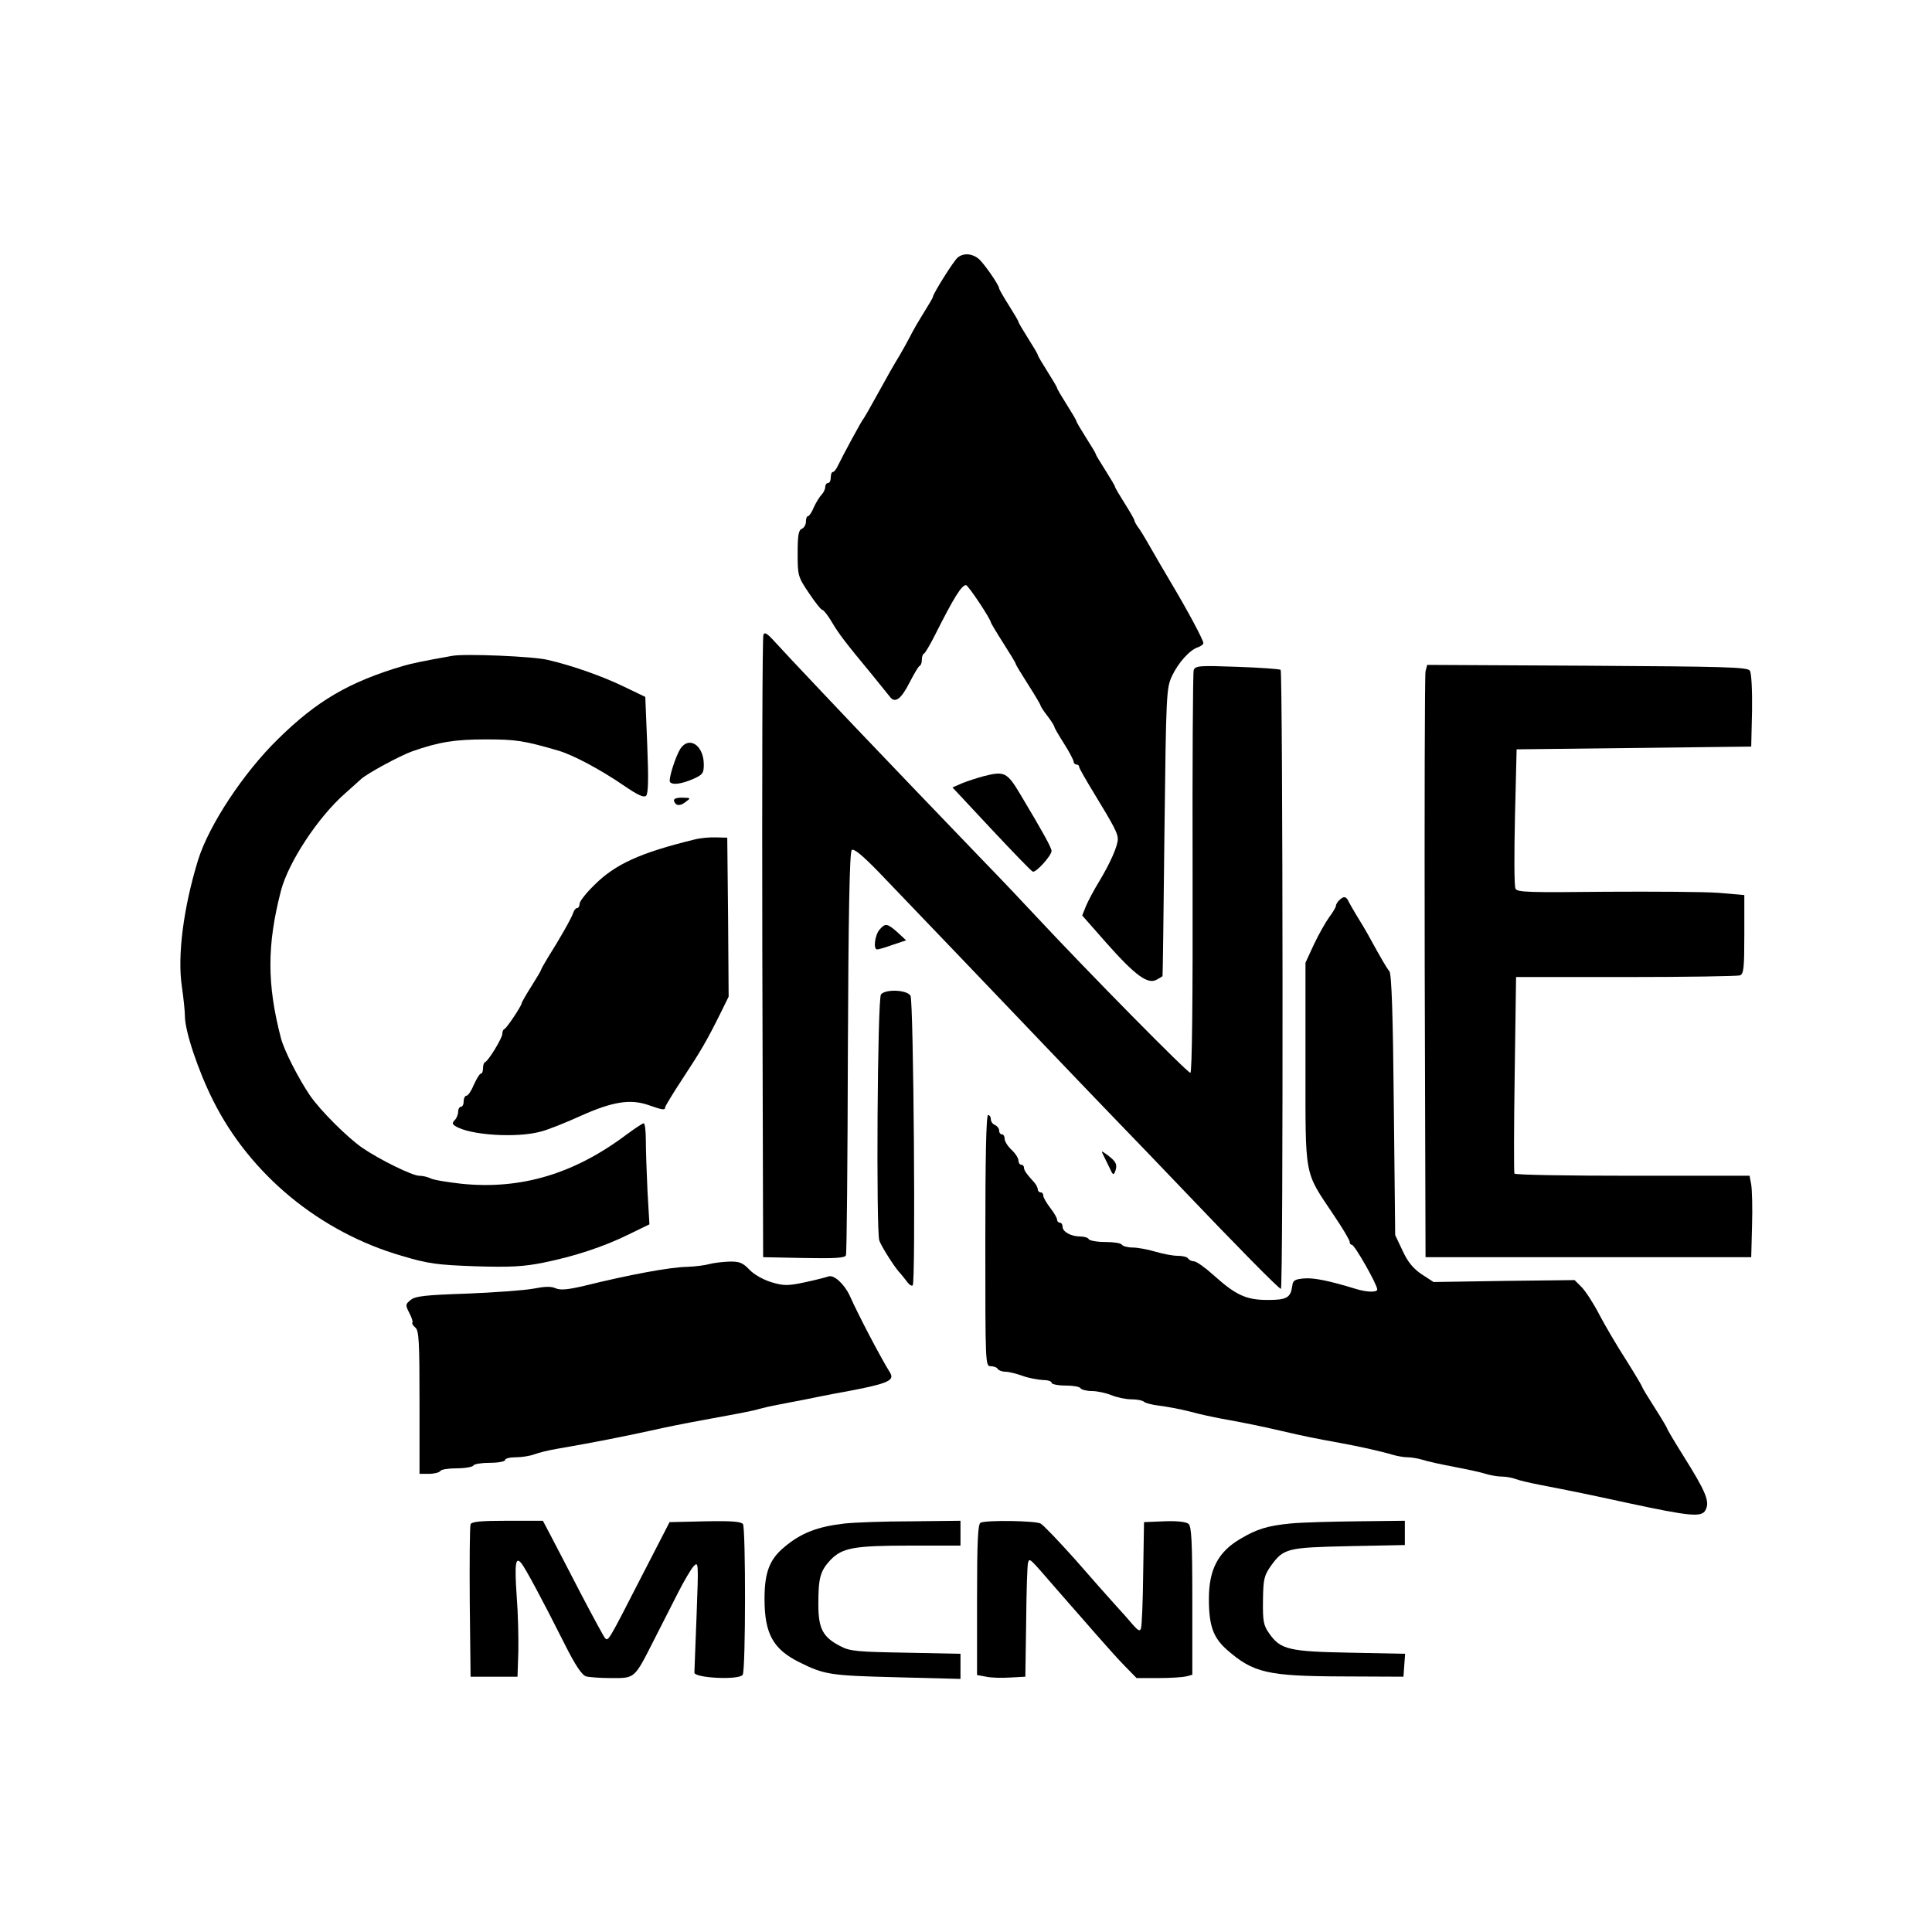 <?xml version="1.0" standalone="no"?>
<!DOCTYPE svg PUBLIC "-//W3C//DTD SVG 20010904//EN"
 "http://www.w3.org/TR/2001/REC-SVG-20010904/DTD/svg10.dtd">
<svg version="1.0" xmlns="http://www.w3.org/2000/svg"
 width="700pt" height="700pt" viewBox="0 0 700 700"
 preserveAspectRatio="xMidYMid meet">
<g transform="translate(0,700) scale(0.1,-0.1)"
fill="#000000" stroke="none">
<path d="M3470 6067 c-14 -11 -90 -132 -90 -143 0 -3 -15 -28 -33 -57 -18 -29
-41 -68 -50 -87 -10 -19 -26 -48 -36 -65 -22 -36 -47 -80 -91 -160 -18 -33
-36 -64 -40 -70 -9 -10 -75 -133 -94 -172 -6 -13 -14 -23 -18 -23 -5 0 -8 -9
-8 -20 0 -11 -4 -20 -10 -20 -5 0 -10 -6 -10 -14 0 -8 -6 -21 -13 -28 -7 -7
-20 -28 -28 -45 -7 -18 -17 -33 -21 -33 -5 0 -8 -9 -8 -20 0 -11 -7 -23 -15
-26 -12 -5 -15 -25 -15 -89 0 -80 1 -85 41 -144 22 -33 44 -61 49 -61 4 0 20
-20 34 -44 25 -42 44 -68 146 -191 27 -33 55 -68 63 -78 19 -27 41 -12 73 51
16 31 32 59 37 60 4 2 7 12 7 22 0 10 3 20 8 22 4 2 22 32 40 68 68 135 96
180 112 180 8 0 90 -124 90 -135 0 -2 20 -36 45 -75 25 -39 45 -72 45 -75 0
-3 20 -36 45 -75 25 -39 45 -73 45 -76 0 -3 11 -20 25 -38 14 -18 25 -36 25
-39 0 -4 16 -31 35 -61 19 -30 35 -60 35 -66 0 -5 5 -10 10 -10 6 0 10 -4 10
-9 0 -4 25 -48 55 -97 70 -115 85 -143 85 -164 0 -25 -27 -86 -66 -151 -19
-31 -41 -72 -49 -91 l-14 -35 89 -101 c103 -116 148 -149 180 -132 11 6 21 12
22 13 1 1 4 236 7 522 6 501 7 522 27 565 23 49 65 96 95 105 10 4 19 10 19
15 0 11 -56 116 -115 215 -26 44 -59 100 -73 125 -14 25 -33 57 -43 72 -11 14
-19 29 -19 33 0 3 -16 31 -35 61 -19 30 -35 57 -35 60 0 3 -16 30 -35 60 -19
30 -35 56 -35 59 0 3 -16 29 -35 59 -19 30 -35 57 -35 60 0 3 -16 30 -35 60
-19 30 -35 57 -35 60 0 3 -16 30 -35 60 -19 30 -35 57 -35 60 0 3 -16 30 -35
60 -19 30 -35 57 -35 60 0 3 -16 30 -35 60 -19 30 -35 58 -35 61 0 12 -55 91
-74 107 -24 20 -55 22 -76 5z"/>
<path d="M2766 4700 c-4 -8 -5 -519 -4 -1135 l3 -1120 148 -3 c112 -2 149 0
152 10 3 7 6 338 7 735 2 491 6 725 14 733 7 7 37 -17 100 -82 123 -128 499
-521 620 -648 54 -57 158 -165 230 -240 72 -74 182 -189 245 -255 202 -212
353 -365 360 -365 9 0 7 2235 -1 2243 -3 3 -73 8 -157 11 -137 5 -152 4 -158
-12 -3 -9 -5 -341 -4 -737 1 -459 -2 -720 -8 -722 -8 -3 -367 361 -563 571
-36 39 -123 131 -195 205 -237 247 -300 312 -350 365 -104 108 -364 383 -398
421 -27 30 -37 36 -41 25z"/>
<path d="M1640 4624 c-107 -19 -150 -28 -180 -37 -196 -58 -313 -127 -453
-265 -125 -122 -250 -312 -289 -437 -53 -172 -76 -347 -59 -460 6 -41 11 -90
11 -107 0 -54 48 -198 103 -307 134 -267 386 -475 682 -561 97 -29 129 -33
268 -38 127 -4 175 -1 245 13 114 23 220 58 311 103 l74 36 -7 120 c-3 65 -6
148 -6 183 0 34 -3 63 -8 63 -4 0 -31 -18 -61 -40 -190 -143 -383 -201 -599
-179 -52 6 -103 14 -113 20 -10 5 -28 9 -40 9 -25 0 -143 58 -206 101 -55 38
-153 136 -190 190 -42 62 -93 162 -105 207 -51 196 -51 338 0 535 27 103 134
266 232 352 25 22 51 46 58 52 21 20 141 85 186 101 97 34 155 43 266 43 109
0 137 -4 264 -41 54 -16 151 -68 236 -126 51 -35 73 -45 81 -37 8 8 9 63 4
185 l-7 173 -77 37 c-78 38 -189 77 -276 97 -51 13 -300 23 -345 15z"/>
<path d="M5165 4568 c-3 -13 -4 -495 -3 -1073 l3 -1050 590 0 590 0 3 115 c2
63 0 130 -3 148 l-6 32 -424 0 c-233 0 -426 3 -428 8 -2 4 -2 166 1 360 l5
352 398 0 c218 0 404 3 413 6 14 5 16 28 16 149 l0 142 -92 8 c-51 4 -236 5
-411 4 -275 -3 -320 -2 -326 11 -5 8 -5 125 -2 260 l6 245 425 5 425 5 3 130
c1 72 -2 137 -8 145 -8 13 -87 15 -589 18 l-580 3 -6 -23z"/>
<path d="M2465 4287 c-18 -29 -45 -114 -37 -121 10 -11 42 -6 82 11 36 16 40
21 40 53 0 69 -53 105 -85 57z"/>
<path d="M3565 4188 c-22 -6 -57 -17 -77 -25 l-37 -16 141 -151 c78 -83 145
-153 150 -154 11 -5 68 58 68 75 0 11 -30 66 -112 203 -49 82 -58 87 -133 68z"/>
<path d="M2442 4098 c6 -18 22 -20 43 -3 19 14 18 14 -13 15 -22 0 -32 -4 -30
-12z"/>
<path d="M2515 3958 c-196 -48 -286 -89 -362 -165 -29 -28 -53 -59 -53 -67 0
-9 -4 -16 -9 -16 -5 0 -11 -8 -14 -17 -6 -19 -48 -93 -91 -161 -14 -23 -26
-44 -26 -47 0 -2 -16 -29 -35 -59 -19 -30 -35 -58 -35 -61 0 -9 -54 -90 -62
-93 -5 -2 -8 -10 -8 -18 0 -15 -50 -97 -62 -102 -5 -2 -8 -12 -8 -23 0 -10 -3
-19 -8 -19 -4 0 -15 -18 -25 -40 -9 -22 -21 -40 -27 -40 -5 0 -10 -9 -10 -20
0 -11 -4 -20 -10 -20 -5 0 -10 -8 -10 -18 0 -10 -6 -24 -12 -30 -10 -10 -10
-15 2 -22 51 -33 222 -44 309 -20 25 6 90 32 145 57 116 52 180 62 246 39 51
-18 60 -19 60 -8 0 4 29 52 64 105 65 99 87 136 138 239 l28 57 -2 288 -3 288
-40 1 c-22 1 -58 -2 -80 -8z"/>
<path d="M4852 3738 c-7 -7 -12 -16 -12 -21 0 -4 -11 -23 -24 -40 -13 -18 -38
-62 -55 -98 l-31 -67 0 -366 c0 -420 -6 -386 102 -548 32 -47 58 -91 58 -97 0
-6 3 -11 8 -11 10 0 92 -144 92 -162 0 -11 -37 -10 -74 1 -101 31 -156 42
-191 39 -34 -3 -41 -7 -43 -28 -6 -42 -20 -50 -89 -50 -77 0 -115 17 -195 89
-31 28 -63 51 -72 51 -8 0 -18 5 -21 10 -3 6 -21 10 -38 10 -18 0 -54 7 -81
15 -27 8 -64 15 -82 15 -18 0 -36 5 -39 10 -3 6 -30 10 -60 10 -30 0 -57 5
-60 10 -3 6 -17 10 -31 10 -33 0 -64 17 -64 35 0 8 -4 15 -10 15 -5 0 -10 5
-10 11 0 6 -11 25 -25 43 -14 18 -25 38 -25 44 0 7 -4 12 -10 12 -5 0 -10 5
-10 11 0 6 -6 17 -12 24 -30 33 -38 45 -38 55 0 5 -4 10 -10 10 -5 0 -10 7
-10 15 0 9 -11 26 -25 39 -14 13 -25 31 -25 40 0 9 -4 16 -10 16 -5 0 -10 6
-10 14 0 8 -7 16 -15 20 -8 3 -15 12 -15 21 0 8 -4 15 -10 15 -7 0 -10 -158
-10 -455 0 -444 0 -455 19 -455 11 0 23 -4 26 -10 3 -5 16 -10 28 -10 12 0 40
-7 62 -15 22 -8 55 -14 73 -15 17 0 32 -4 32 -10 0 -5 22 -10 49 -10 28 0 53
-4 56 -10 3 -5 22 -10 41 -10 19 0 51 -7 71 -15 19 -8 52 -15 72 -15 20 0 41
-4 46 -9 6 -5 30 -11 55 -14 25 -3 74 -12 110 -21 36 -10 88 -21 115 -26 84
-15 147 -28 220 -45 76 -18 132 -29 210 -43 72 -13 155 -32 191 -43 17 -5 41
-9 54 -9 13 0 37 -4 54 -9 17 -6 69 -17 116 -26 47 -9 99 -20 116 -26 17 -5
42 -9 57 -9 14 0 36 -4 49 -9 13 -5 52 -14 88 -21 114 -22 182 -36 315 -65
228 -49 270 -53 284 -27 17 31 3 65 -81 199 -32 51 -58 95 -58 98 0 2 -20 36
-45 75 -25 39 -45 72 -45 75 0 2 -26 46 -58 97 -33 51 -77 126 -98 166 -21 41
-50 85 -64 99 l-25 25 -256 -3 -255 -4 -43 28 c-31 21 -50 44 -69 85 l-27 57
-5 471 c-3 325 -8 475 -16 485 -10 12 -26 39 -81 139 -8 14 -25 43 -39 65 -13
22 -27 46 -30 53 -8 15 -17 15 -32 0z"/>
<path d="M3187 3632 c-17 -19 -24 -72 -9 -72 5 0 30 7 57 17 l48 16 -31 29
c-38 33 -44 34 -65 10z"/>
<path d="M3192 3397 c-13 -15 -18 -860 -6 -892 9 -24 54 -94 71 -113 7 -7 19
-23 28 -34 8 -12 18 -19 22 -15 11 11 3 1029 -8 1049 -12 22 -91 25 -107 5z"/>
<path d="M3998 2814 c5 -11 16 -32 23 -47 11 -25 14 -26 20 -10 8 24 3 34 -27
57 -25 18 -25 18 -16 0z"/>
<path d="M2570 2420 c-14 -4 -50 -9 -80 -10 -63 -1 -212 -29 -374 -69 -60 -14
-85 -16 -102 -9 -17 8 -40 7 -81 -1 -32 -6 -141 -14 -241 -18 -149 -5 -188 -9
-204 -23 -19 -15 -20 -18 -5 -47 9 -17 14 -33 11 -35 -2 -3 2 -11 11 -18 13
-11 15 -52 15 -271 l0 -259 34 0 c19 0 38 5 41 10 3 6 30 10 60 10 30 0 57 5
60 10 3 6 31 10 61 10 30 0 54 5 54 10 0 6 18 10 39 10 22 0 52 5 68 11 15 6
53 15 83 20 139 24 233 43 330 64 72 16 116 25 225 45 104 19 157 29 175 35
11 3 43 11 72 16 29 6 73 14 98 19 25 5 68 14 95 19 204 37 229 47 209 79 -32
51 -114 207 -145 277 -20 43 -58 78 -78 70 -9 -3 -47 -13 -85 -21 -61 -13 -76
-13 -120 0 -30 9 -64 28 -81 46 -24 25 -36 30 -74 29 -25 -1 -57 -5 -71 -9z"/>
<path d="M1705 1477 c-3 -7 -4 -134 -3 -282 l3 -270 85 0 85 0 3 90 c1 50 -1
141 -6 203 -8 118 -4 144 17 118 14 -17 72 -124 157 -293 39 -78 63 -113 78
-117 11 -3 53 -6 92 -6 85 0 82 -3 152 135 28 55 68 134 89 175 21 41 46 84
56 95 18 19 18 14 11 -175 -4 -107 -8 -202 -8 -210 -1 -20 163 -28 175 -8 11
17 11 529 1 546 -7 9 -41 12 -137 10 l-129 -3 -101 -196 c-121 -236 -121 -237
-133 -224 -5 6 -44 78 -87 160 -43 83 -91 176 -108 208 l-30 57 -129 0 c-94 0
-130 -3 -133 -13z"/>
<path d="M3060 1480 c-97 -11 -158 -34 -219 -86 -53 -44 -71 -92 -71 -187 0
-126 31 -182 125 -229 92 -46 113 -49 353 -55 l232 -6 0 46 0 45 -197 4 c-174
3 -203 5 -237 23 -65 33 -81 64 -81 153 0 96 7 120 44 160 43 44 84 52 289 52
l182 0 0 45 0 45 -177 -2 c-98 0 -207 -4 -243 -8z"/>
<path d="M3553 1483 c-10 -3 -13 -69 -13 -278 l0 -274 33 -6 c17 -4 57 -5 87
-3 l55 3 3 200 c1 110 4 206 7 214 6 16 2 20 105 -99 36 -41 67 -77 70 -80 3
-3 34 -39 70 -80 36 -41 83 -94 106 -117 l42 -43 78 0 c44 0 89 3 102 6 l22 6
0 268 c0 218 -3 270 -14 279 -9 7 -42 11 -88 9 l-73 -3 -3 -185 c-1 -102 -5
-192 -8 -200 -4 -12 -11 -8 -31 15 -14 17 -42 48 -62 70 -20 22 -85 95 -144
163 -60 67 -117 127 -127 132 -19 10 -194 13 -217 3z"/>
<path d="M4675 1480 c-82 -8 -121 -20 -180 -55 -81 -47 -115 -111 -115 -218 0
-98 16 -141 66 -185 95 -83 147 -95 417 -96 l222 -1 3 42 3 41 -198 4 c-222 4
-253 11 -294 69 -21 30 -24 44 -23 120 1 78 4 90 29 126 46 63 57 66 283 71
l202 4 0 44 0 44 -172 -2 c-95 -1 -204 -4 -243 -8z"/>
</g>
</svg>
